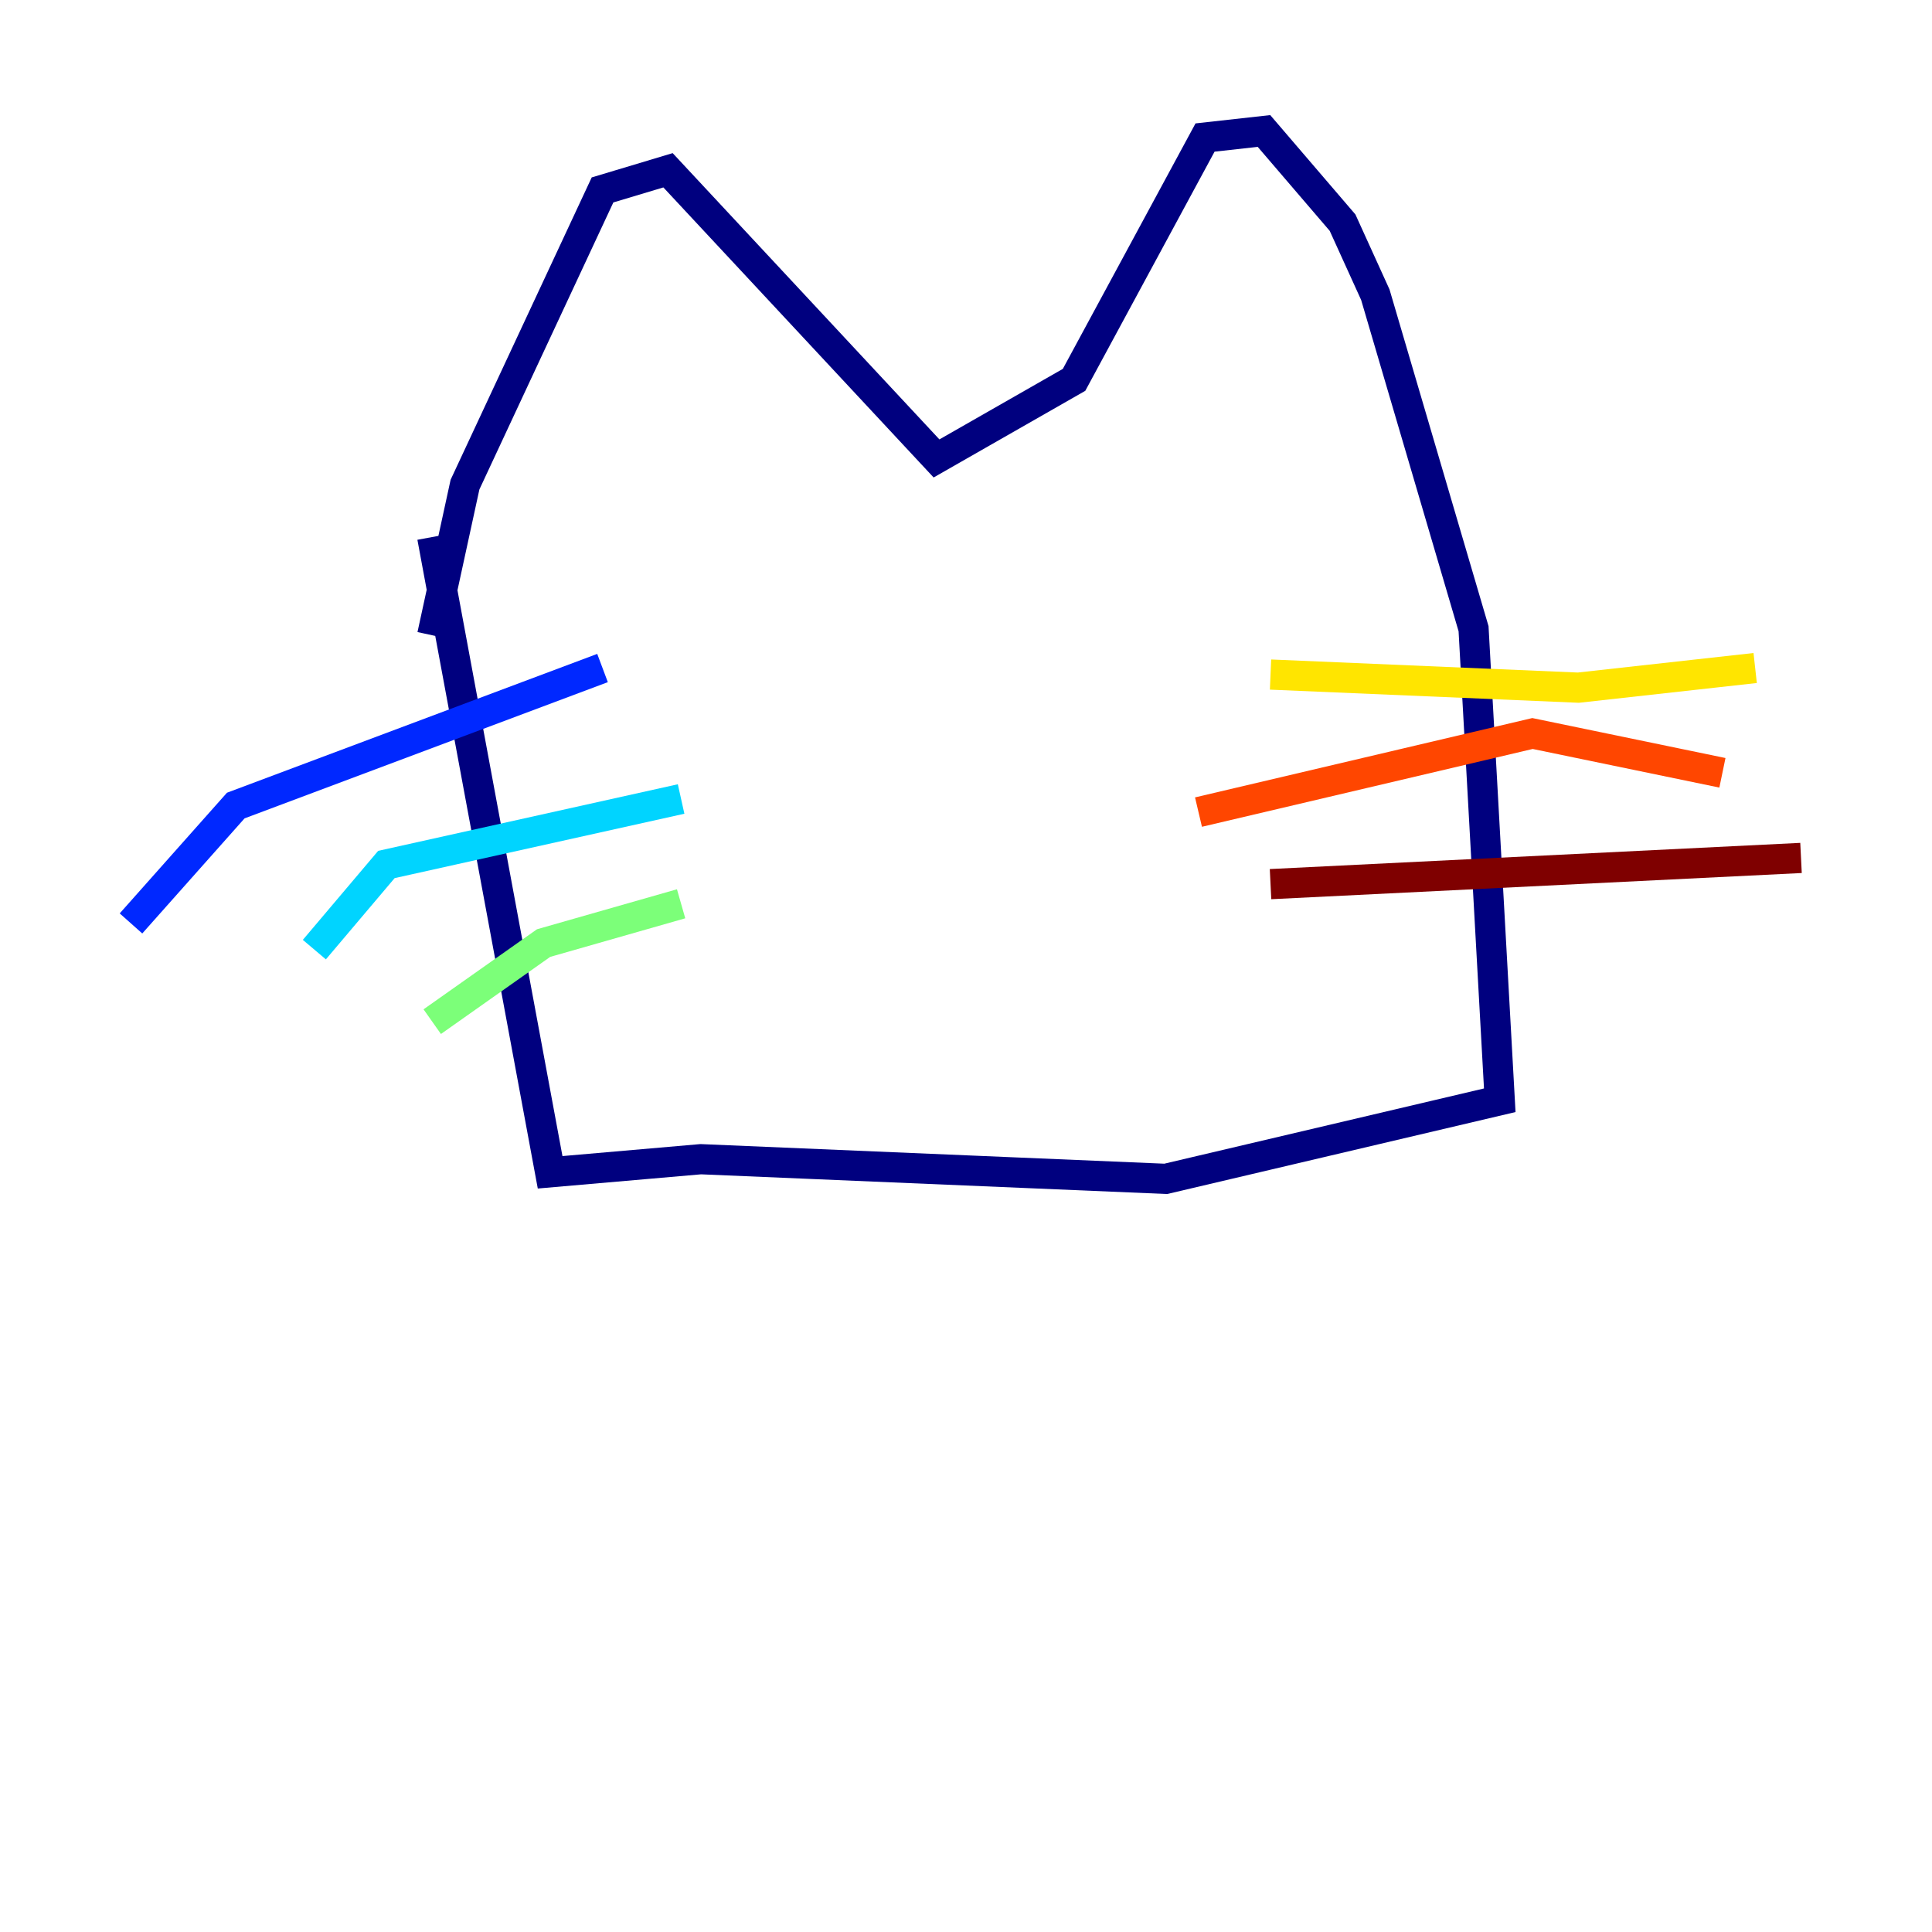 <?xml version="1.0" encoding="utf-8" ?>
<svg baseProfile="tiny" height="128" version="1.2" viewBox="0,0,128,128" width="128" xmlns="http://www.w3.org/2000/svg" xmlns:ev="http://www.w3.org/2001/xml-events" xmlns:xlink="http://www.w3.org/1999/xlink"><defs /><polyline fill="none" points="28.637,35.58 36.447,77.668 46.427,76.8 77.234,78.102 99.363,72.895 97.627,41.654 91.119,19.525 88.949,14.752 83.742,8.678 79.837,9.112 71.159,25.166 62.047,30.373 44.258,11.281 39.919,12.583 30.807,32.108 28.637,42.088" stroke="#00007f" stroke-width="2" /><polyline fill="none" points="39.919,44.258 15.62,53.37 8.678,61.18" stroke="#0028ff" stroke-width="2" /><polyline fill="none" points="45.125,52.936 25.6,57.275 20.827,62.915" stroke="#00d4ff" stroke-width="2" /><polyline fill="none" points="45.125,59.878 36.014,62.481 28.637,67.688" stroke="#7cff79" stroke-width="2" /><polyline fill="none" points="84.176,44.691 104.57,45.559 116.285,44.258" stroke="#ffe500" stroke-width="2" /><polyline fill="none" points="79.403,53.803 101.532,48.597 114.115,51.2" stroke="#ff4600" stroke-width="2" /><polyline fill="none" points="84.176,58.576 119.322,56.841" stroke="#7f0000" stroke-width="2" /></svg>